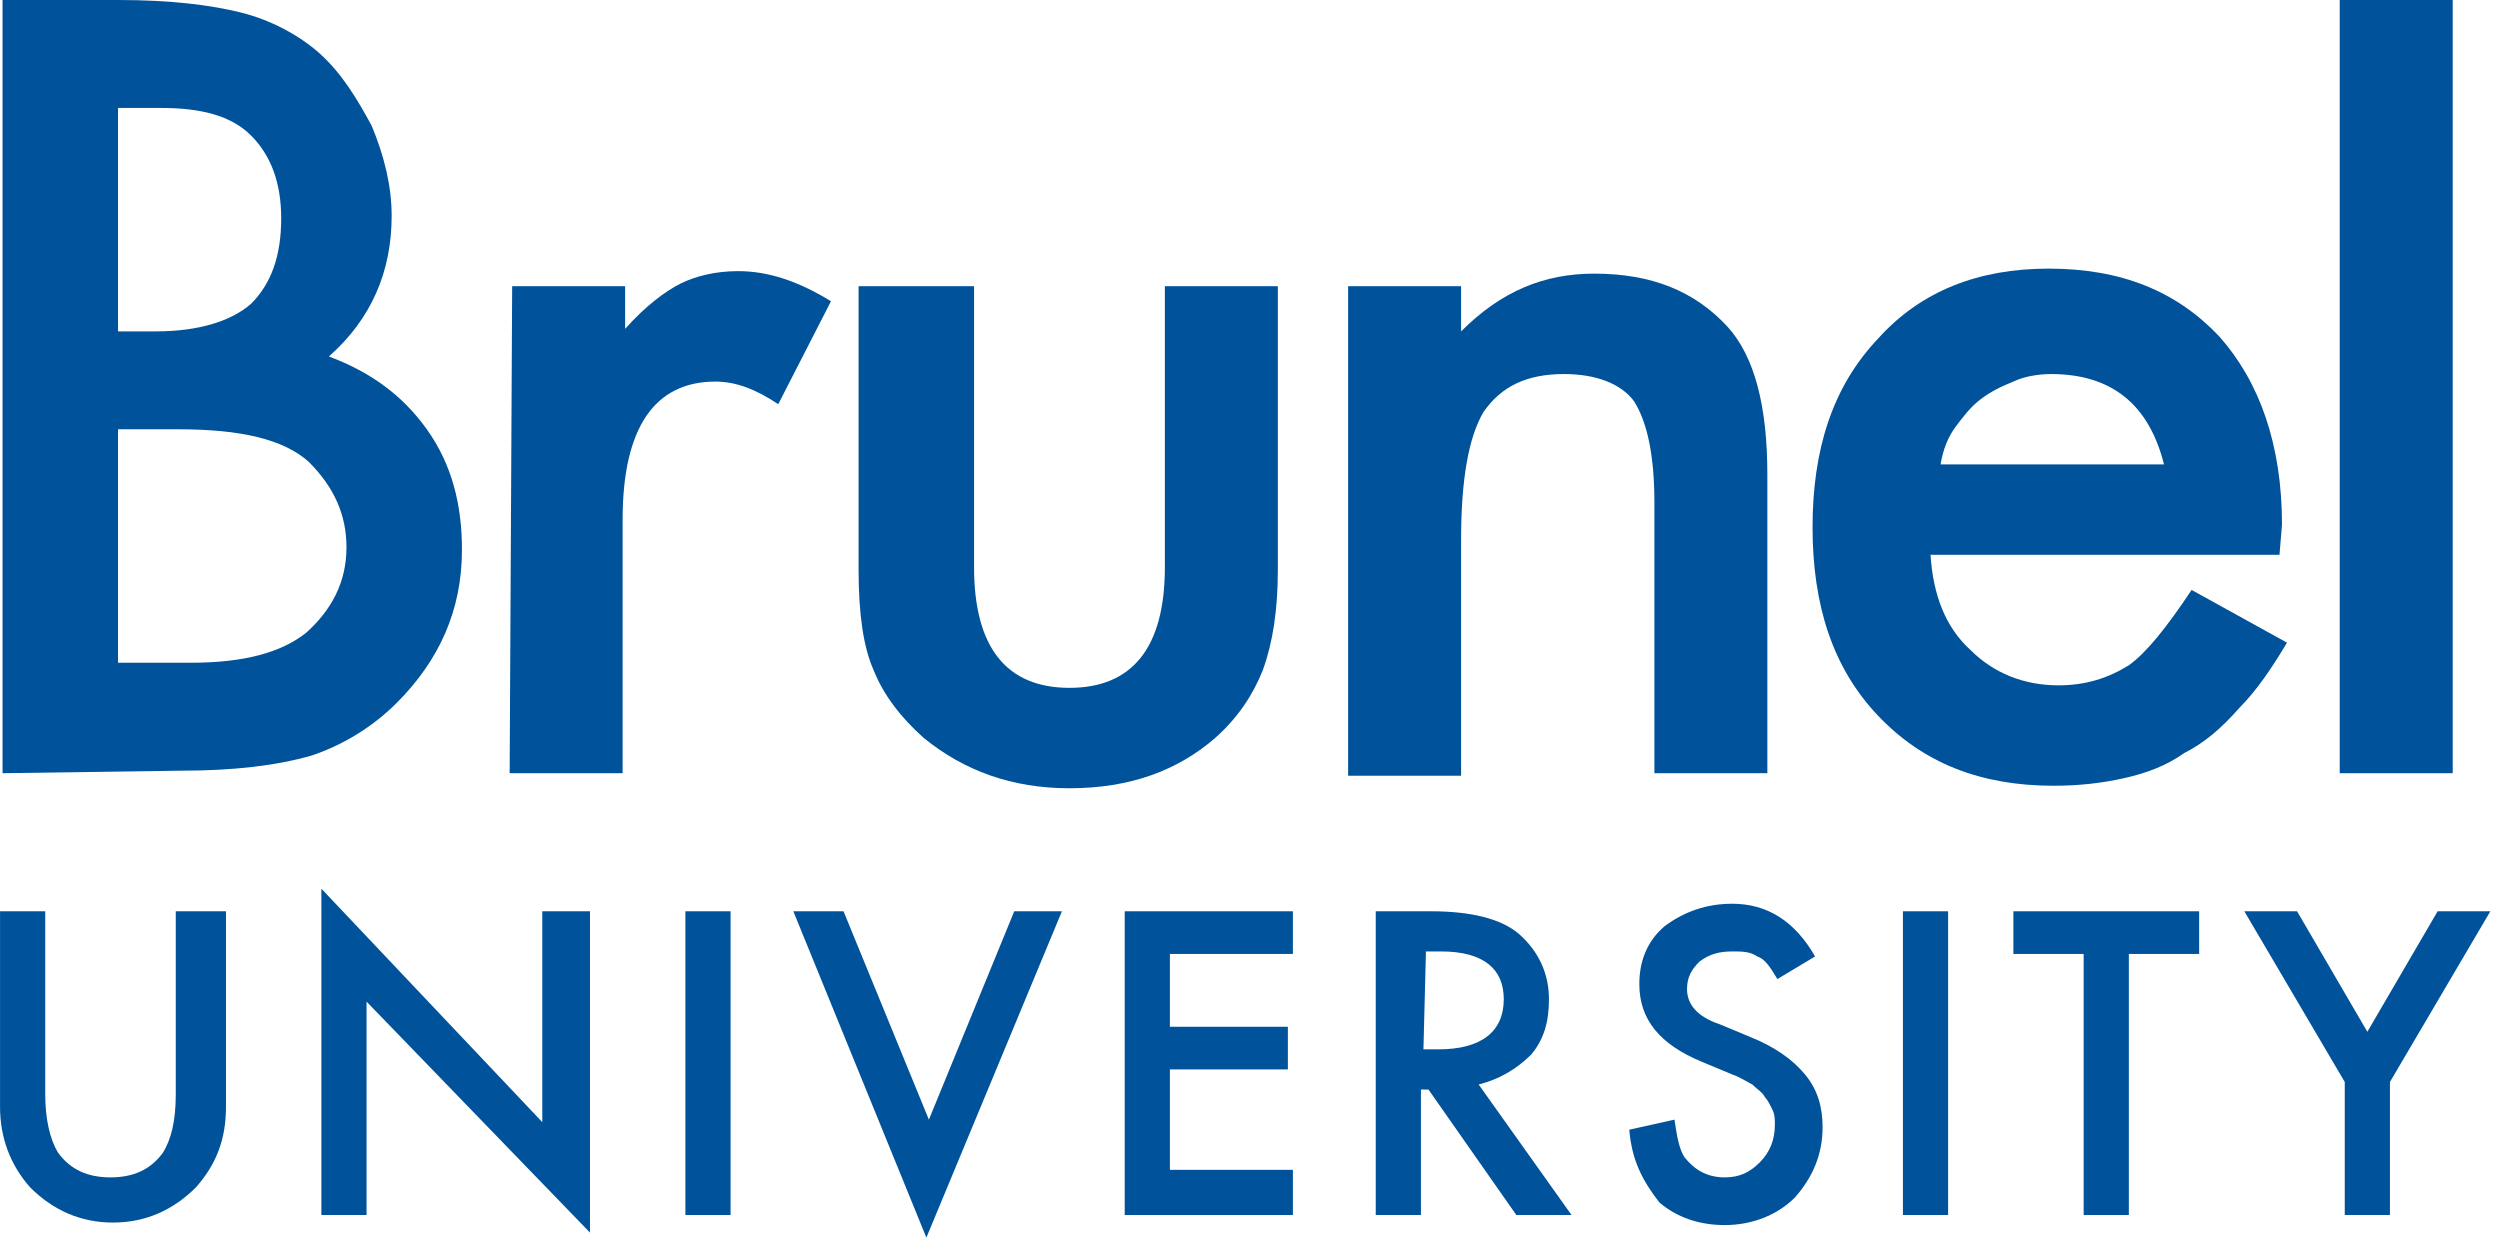 <svg width="202" height="100" viewBox="0 0 202 100" fill="none" xmlns="http://www.w3.org/2000/svg">
<g clip-path="url(#clip0_12_2408)">
<path fill-rule="evenodd" clip-rule="evenodd" d="M9.537 53.55H15.419C19.679 53.55 22.721 52.738 24.75 51.116C26.778 49.29 27.995 47.059 27.995 44.219C27.995 41.582 26.981 39.351 24.953 37.322C22.924 35.497 19.476 34.686 14.405 34.686H9.537M9.537 26.775H12.579C16.028 26.775 18.665 25.963 20.287 24.544C21.91 22.921 22.721 20.69 22.721 17.647C22.721 14.807 21.91 12.576 20.287 10.953C18.665 9.331 16.23 8.722 12.985 8.722H9.537V26.775ZM0.206 62.475V0H9.537C13.796 0 17.042 0.406 19.476 1.014C21.91 1.623 24.141 2.84 25.764 4.26C27.589 5.882 28.806 7.911 30.023 10.142C31.038 12.576 31.646 15.01 31.646 17.444C31.646 21.907 30.023 25.761 26.575 28.803C29.821 30.02 32.458 31.846 34.486 34.686C36.514 37.525 37.326 40.771 37.326 44.422C37.326 49.29 35.5 53.347 32.052 56.795C30.023 58.824 27.589 60.243 25.155 61.055C22.316 61.866 18.867 62.272 14.608 62.272L0.206 62.475Z" fill="#00539B"/>
<path d="M41.383 23.124H50.51V26.572C52.133 24.746 53.756 23.529 54.973 22.921C56.19 22.312 57.812 21.907 59.638 21.907C62.072 21.907 64.506 22.718 67.143 24.341L62.883 32.657C61.058 31.44 59.435 30.832 57.812 30.832C52.944 30.832 50.307 34.483 50.307 41.988V62.475H41.18" fill="#00539B"/>
<path d="M78.705 23.124V45.842C78.705 52.333 81.342 55.578 86.413 55.578C91.484 55.578 94.121 52.333 94.121 45.842V23.124H103.249V46.045C103.249 49.29 102.843 51.927 102.032 54.158C101.22 56.187 100.003 58.012 98.178 59.635C95.135 62.272 91.281 63.692 86.413 63.692C81.748 63.692 77.894 62.272 74.648 59.635C72.823 58.012 71.403 56.187 70.591 54.158C69.78 52.333 69.374 49.696 69.374 46.045V23.124" fill="#00539B"/>
<path d="M108.928 23.124H118.056V26.775C121.301 23.529 124.75 22.11 128.807 22.11C133.472 22.11 136.92 23.529 139.557 26.369C141.788 28.803 142.802 32.86 142.802 38.337V62.475H133.675V40.568C133.675 36.714 133.066 34.077 132.052 32.454C131.038 31.035 129.009 30.223 126.372 30.223C123.33 30.223 121.301 31.237 119.882 33.266C118.665 35.294 118.056 38.742 118.056 43.611V62.678H108.928" fill="#00539B"/>
<path fill-rule="evenodd" clip-rule="evenodd" d="M174.851 37.525C173.634 32.657 170.592 30.223 165.723 30.223C164.709 30.223 163.492 30.426 162.681 30.832C161.667 31.237 160.855 31.643 160.044 32.252C159.233 32.86 158.624 33.671 158.015 34.483C157.407 35.294 157.001 36.308 156.798 37.525M184.182 44.828H155.987C156.19 48.073 157.204 50.71 159.233 52.535C161.058 54.361 163.492 55.375 166.332 55.375C168.563 55.375 170.389 54.767 172.011 53.752C173.431 52.738 175.054 50.71 177.082 47.667L184.79 51.927C183.573 53.955 182.356 55.781 180.936 57.201C179.516 58.824 178.097 60.041 176.474 60.852C175.054 61.866 173.431 62.475 171.606 62.88C169.78 63.286 167.955 63.489 165.926 63.489C160.044 63.489 155.379 61.663 151.727 57.809C148.076 53.955 146.454 48.884 146.454 42.596C146.454 36.308 148.076 31.237 151.727 27.383C155.176 23.529 159.841 21.704 165.521 21.704C171.403 21.704 175.865 23.529 179.314 27.18C182.559 30.832 184.385 35.903 184.385 42.394L184.182 44.828Z" fill="#00539B"/>
<path d="M198.178 0H189.05V62.475H198.178V0Z" fill="#00539B"/>
<path d="M3.655 73.631V88.438C3.655 90.467 4.06 92.089 4.669 93.103C5.683 94.523 7.103 95.132 8.928 95.132C10.754 95.132 12.174 94.523 13.188 93.103C13.796 92.089 14.202 90.669 14.202 88.438V73.631H18.259V89.452C18.259 92.089 17.448 94.118 15.825 95.943C13.999 97.769 11.768 98.783 9.131 98.783C6.494 98.783 4.263 97.769 2.438 95.943C0.815 94.118 0.003 91.886 0.003 89.452V73.631" fill="#00539B"/>
<path d="M25.967 98.174V71.805L43.817 90.669V73.631H47.671V99.594L29.618 80.933V98.174" fill="#00539B"/>
<path d="M59.03 73.631H55.379V98.174H59.03V73.631Z" fill="#00539B"/>
<path d="M68.157 73.631L75.054 90.467L81.951 73.631H85.804L74.851 100L64.101 73.631" fill="#00539B"/>
<path d="M104.466 77.079H94.527V82.962H104.06V86.41H94.527V94.523H104.466V98.174H90.876V73.631H104.466" fill="#00539B"/>
<path fill-rule="evenodd" clip-rule="evenodd" d="M115.014 84.787H116.231C119.679 84.787 121.505 83.367 121.505 80.73C121.505 78.296 119.882 76.876 116.434 76.876H115.216M119.476 87.627L126.981 98.174H122.519L115.419 88.032H114.811V98.174H111.16V73.631H115.622C118.868 73.631 121.302 74.239 122.722 75.456C124.344 76.876 125.156 78.702 125.156 80.73C125.156 82.556 124.75 83.976 123.736 85.193C122.519 86.41 121.099 87.221 119.476 87.627Z" fill="#00539B"/>
<path d="M146.657 77.282L143.614 79.108C143.006 78.093 142.6 77.485 141.991 77.282C141.383 76.876 140.774 76.876 139.963 76.876C138.949 76.876 138.137 77.079 137.326 77.688C136.717 78.296 136.312 78.905 136.312 79.919C136.312 81.136 137.123 82.15 138.949 82.759L141.383 83.773C143.411 84.584 144.831 85.598 145.845 86.815C146.859 88.032 147.265 89.452 147.265 91.075C147.265 93.306 146.454 95.132 145.034 96.755C143.614 98.174 141.586 98.986 139.354 98.986C137.326 98.986 135.5 98.377 134.081 97.16C132.661 95.335 131.849 93.712 131.646 91.278L135.298 90.467C135.5 91.886 135.703 92.901 136.109 93.509C136.92 94.523 137.935 95.132 139.354 95.132C140.571 95.132 141.383 94.726 142.194 93.915C143.006 93.103 143.411 92.089 143.411 90.872C143.411 90.467 143.411 90.061 143.208 89.655C143.006 89.249 142.803 88.844 142.6 88.641C142.397 88.235 141.991 88.032 141.586 87.627C141.18 87.424 140.571 87.018 139.963 86.815L137.529 85.801C134.081 84.381 132.458 82.353 132.458 79.513C132.458 77.688 133.066 76.065 134.486 74.848C136.109 73.631 137.935 73.022 139.963 73.022C142.803 73.022 145.034 74.442 146.657 77.282Z" fill="#00539B"/>
<path d="M157.407 73.631H153.756V98.174H157.407V73.631Z" fill="#00539B"/>
<path d="M172.011 77.079V98.174H168.36V77.079H162.681V73.631H177.691V77.079" fill="#00539B"/>
<path d="M189.456 87.424L181.342 73.631H185.602L191.281 83.367L196.961 73.631H201.221L193.107 87.424V98.174H189.456" fill="#00539B"/>
</g>
<defs>
<clipPath id="clip0_12_2408">
<rect width="201.217" height="100" fill="white" transform="translate(0.003)"/>
</clipPath>
</defs>
</svg>
